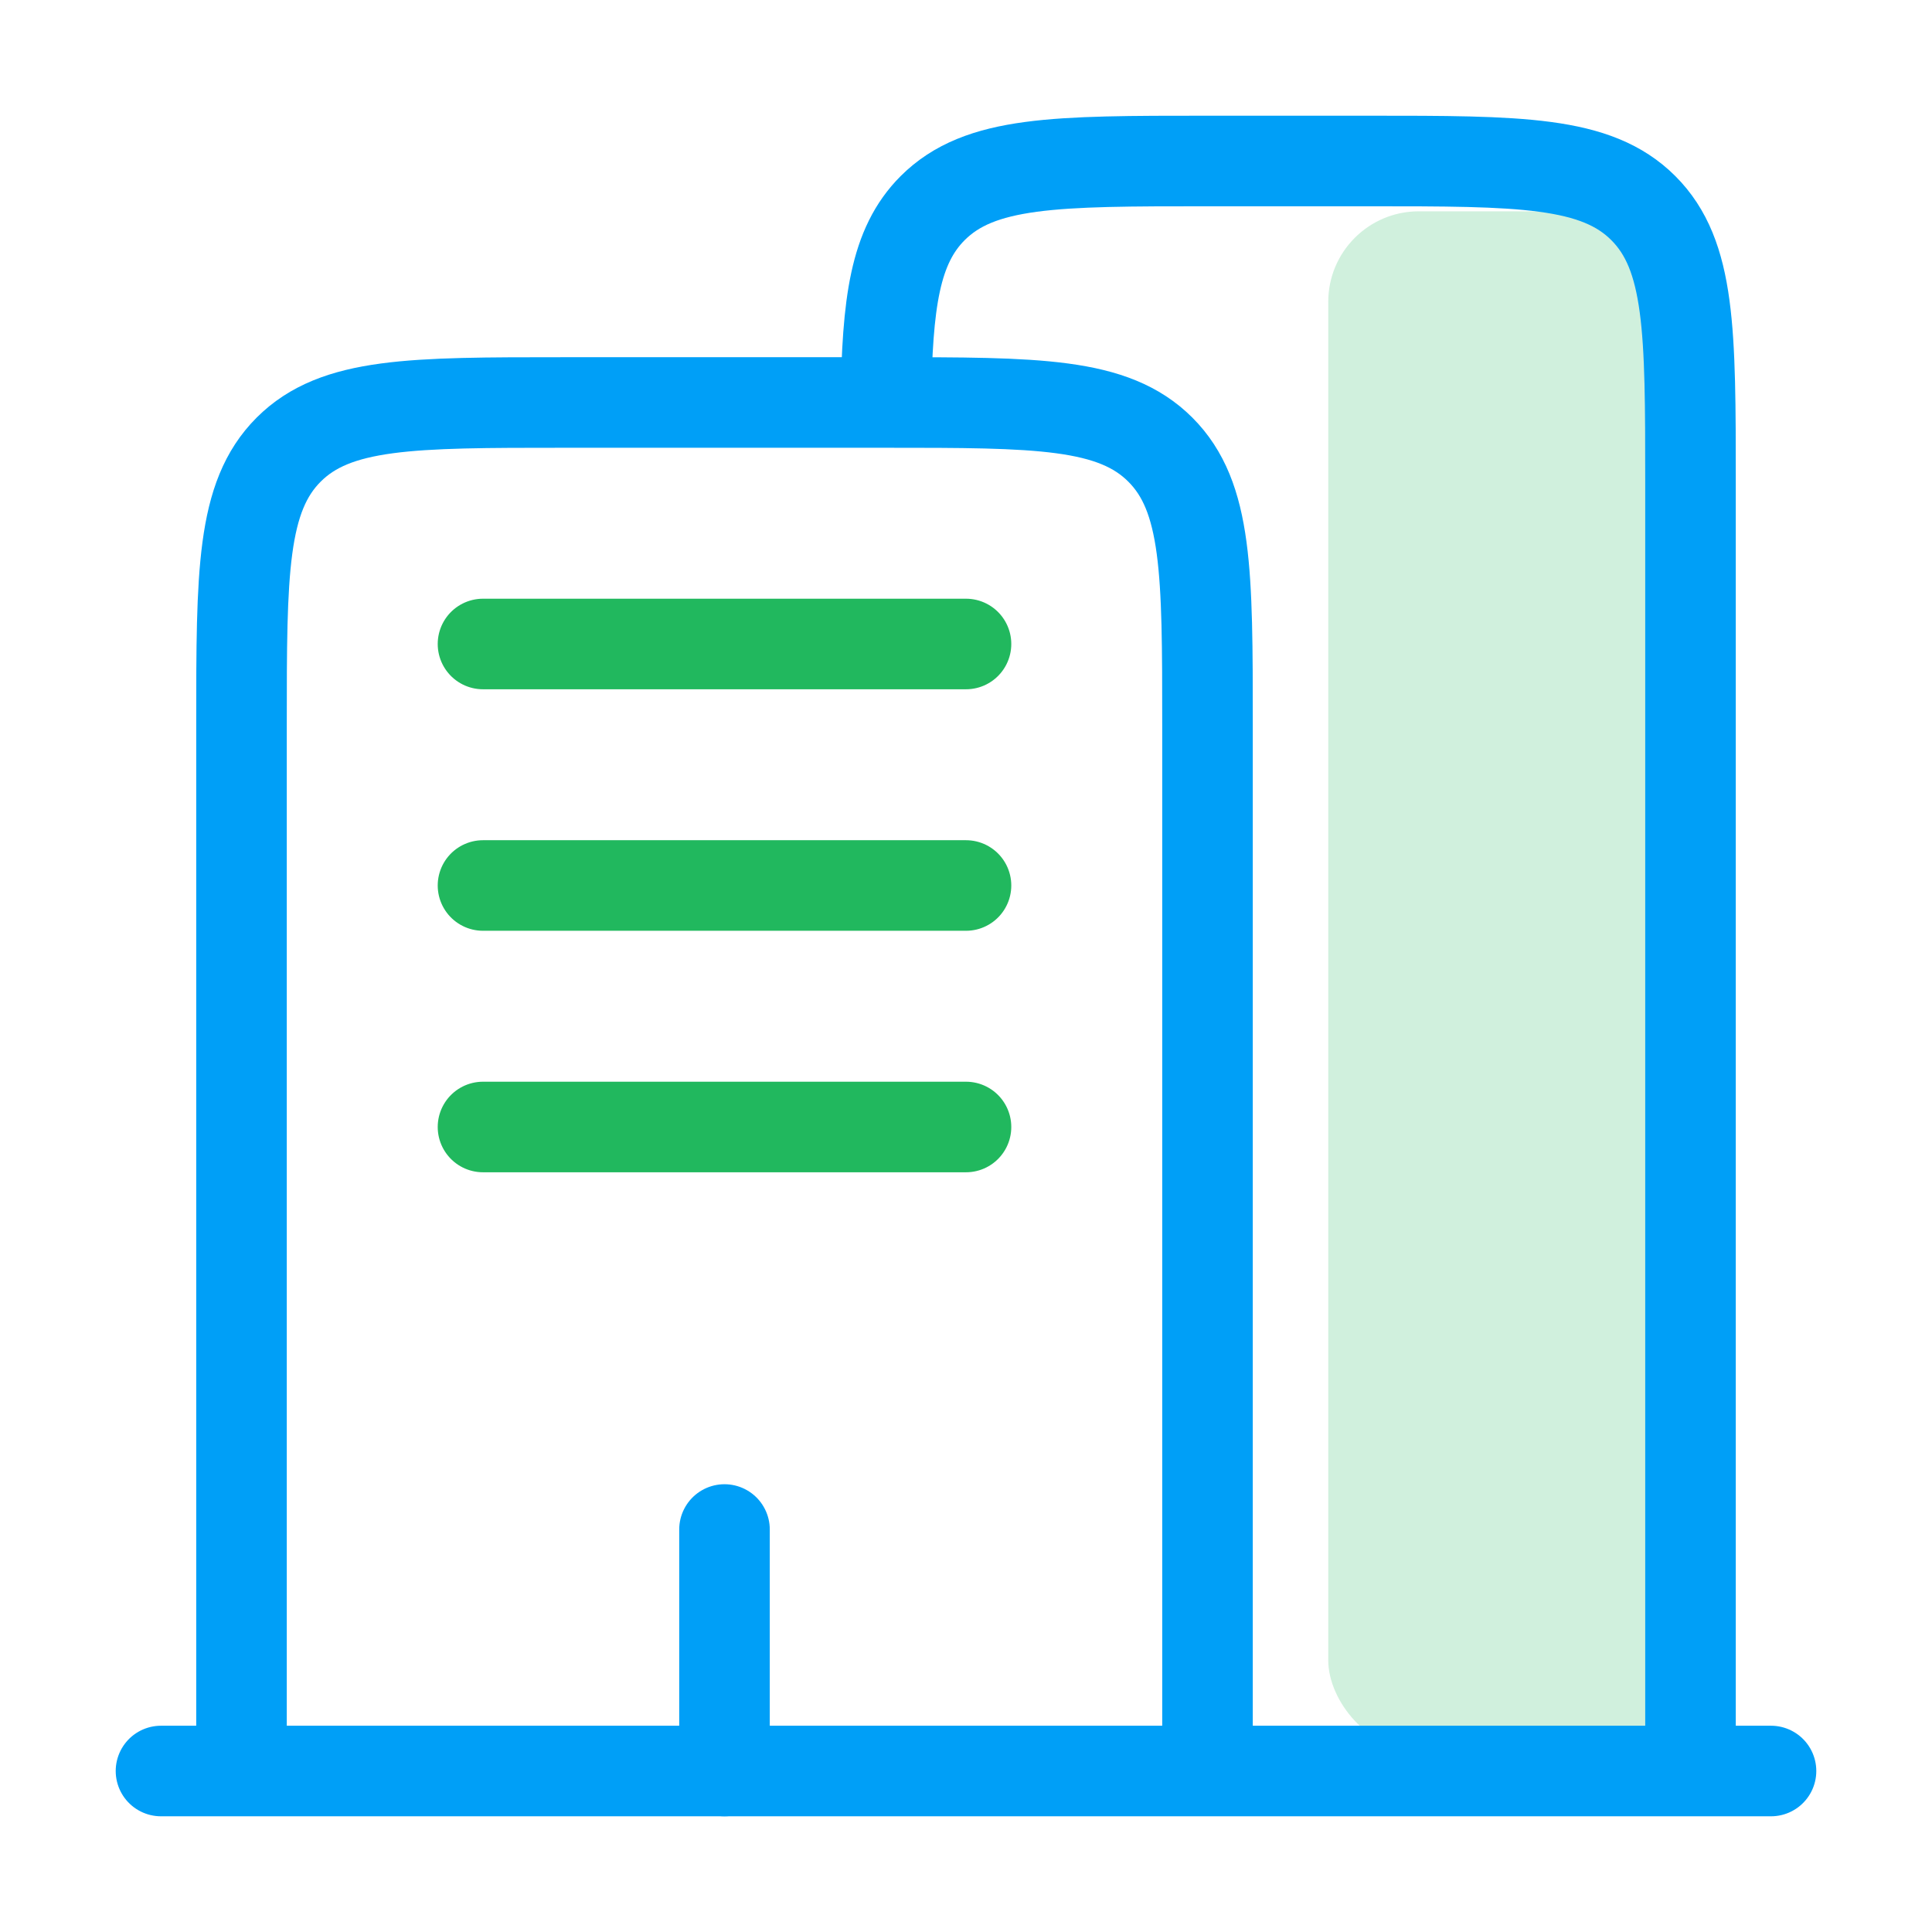 <svg width="64" height="64" viewBox="0 0 64 64" fill="none" xmlns="http://www.w3.org/2000/svg">
<rect x="44" y="7" width="12" height="51" rx="3" fill="#21B85E" fill-opacity="0.21"/>
<path d="M58.667 58.667L5.333 58.667" stroke="#009FF7" stroke-width="3" stroke-linecap="round"/>
<path d="M56 58.667V16C56 10.972 56 8.458 54.438 6.895C52.876 5.333 50.362 5.333 45.333 5.333H40C34.972 5.333 32.458 5.333 30.895 6.895C29.638 8.153 29.393 10.027 29.345 13.333" stroke="#009FF7" stroke-width="3"/>
<path d="M40 58.667V24C40 18.972 40 16.457 38.438 14.895C36.876 13.333 34.362 13.333 29.333 13.333H18.667C13.638 13.333 11.124 13.333 9.562 14.895C8 16.457 8 18.972 8 24V58.667" stroke="#009FF7" stroke-width="3"/>
<path d="M24 58.667V50.667" stroke="#009FF7" stroke-width="3" stroke-linecap="round"/>
<path d="M16 21.333H32" stroke="#21B85E" stroke-width="3" stroke-linecap="round"/>
<path d="M16 29.333H32" stroke="#21B85E" stroke-width="3" stroke-linecap="round"/>
<path d="M16 37.333H32" stroke="#21B85E" stroke-width="3" stroke-linecap="round"/>
</svg>
